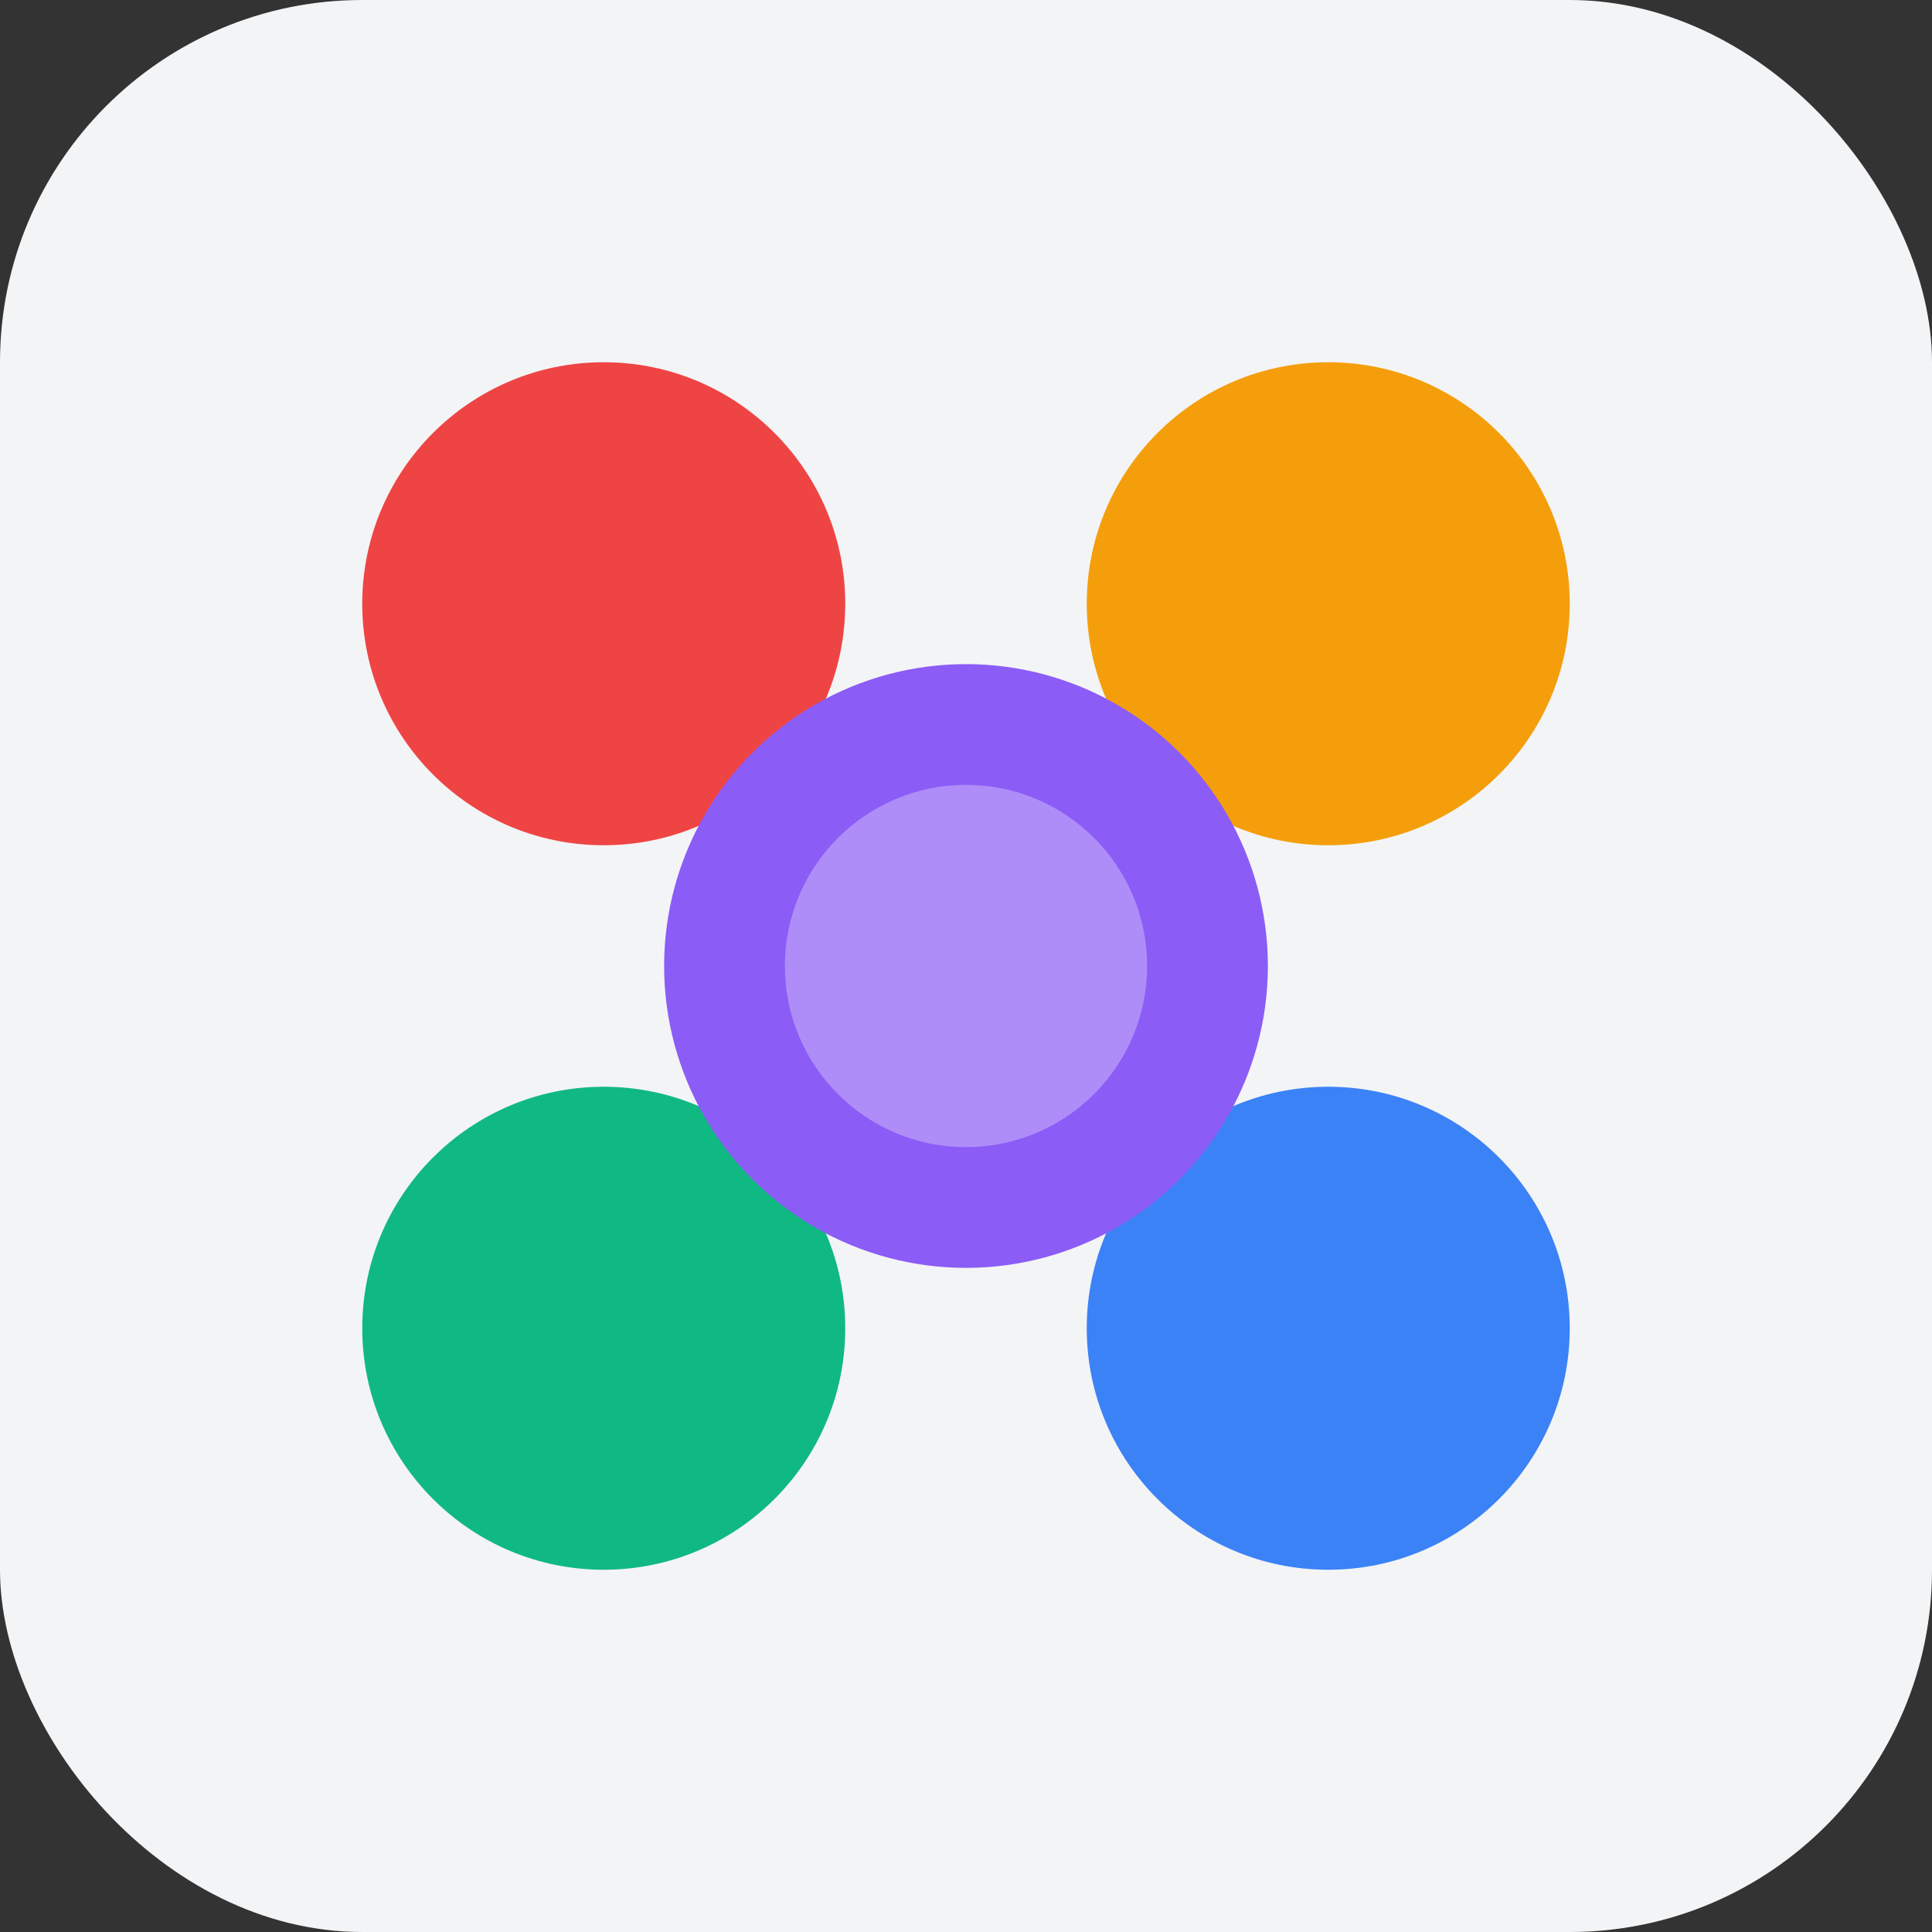 <svg width="64" height="64" viewBox="0 0 64 64" fill="none" xmlns="http://www.w3.org/2000/svg">
  <rect x="0" y="0" width="64" height="64" fill="#333333" stroke="none"/>
  <rect width="64" height="64" rx="12" fill="#F3F4F6"/>
  <circle cx="20" cy="20" r="8" fill="#EF4444"/>
  <circle cx="44" cy="20" r="8" fill="#F59E0B"/>
  <circle cx="20" cy="44" r="8" fill="#10B981"/>
  <circle cx="44" cy="44" r="8" fill="#3B82F6"/>
  <circle cx="32" cy="32" r="10" fill="#8B5CF6"/>
  <circle cx="32" cy="32" r="6" fill="white" opacity="0.3"/>
</svg>
